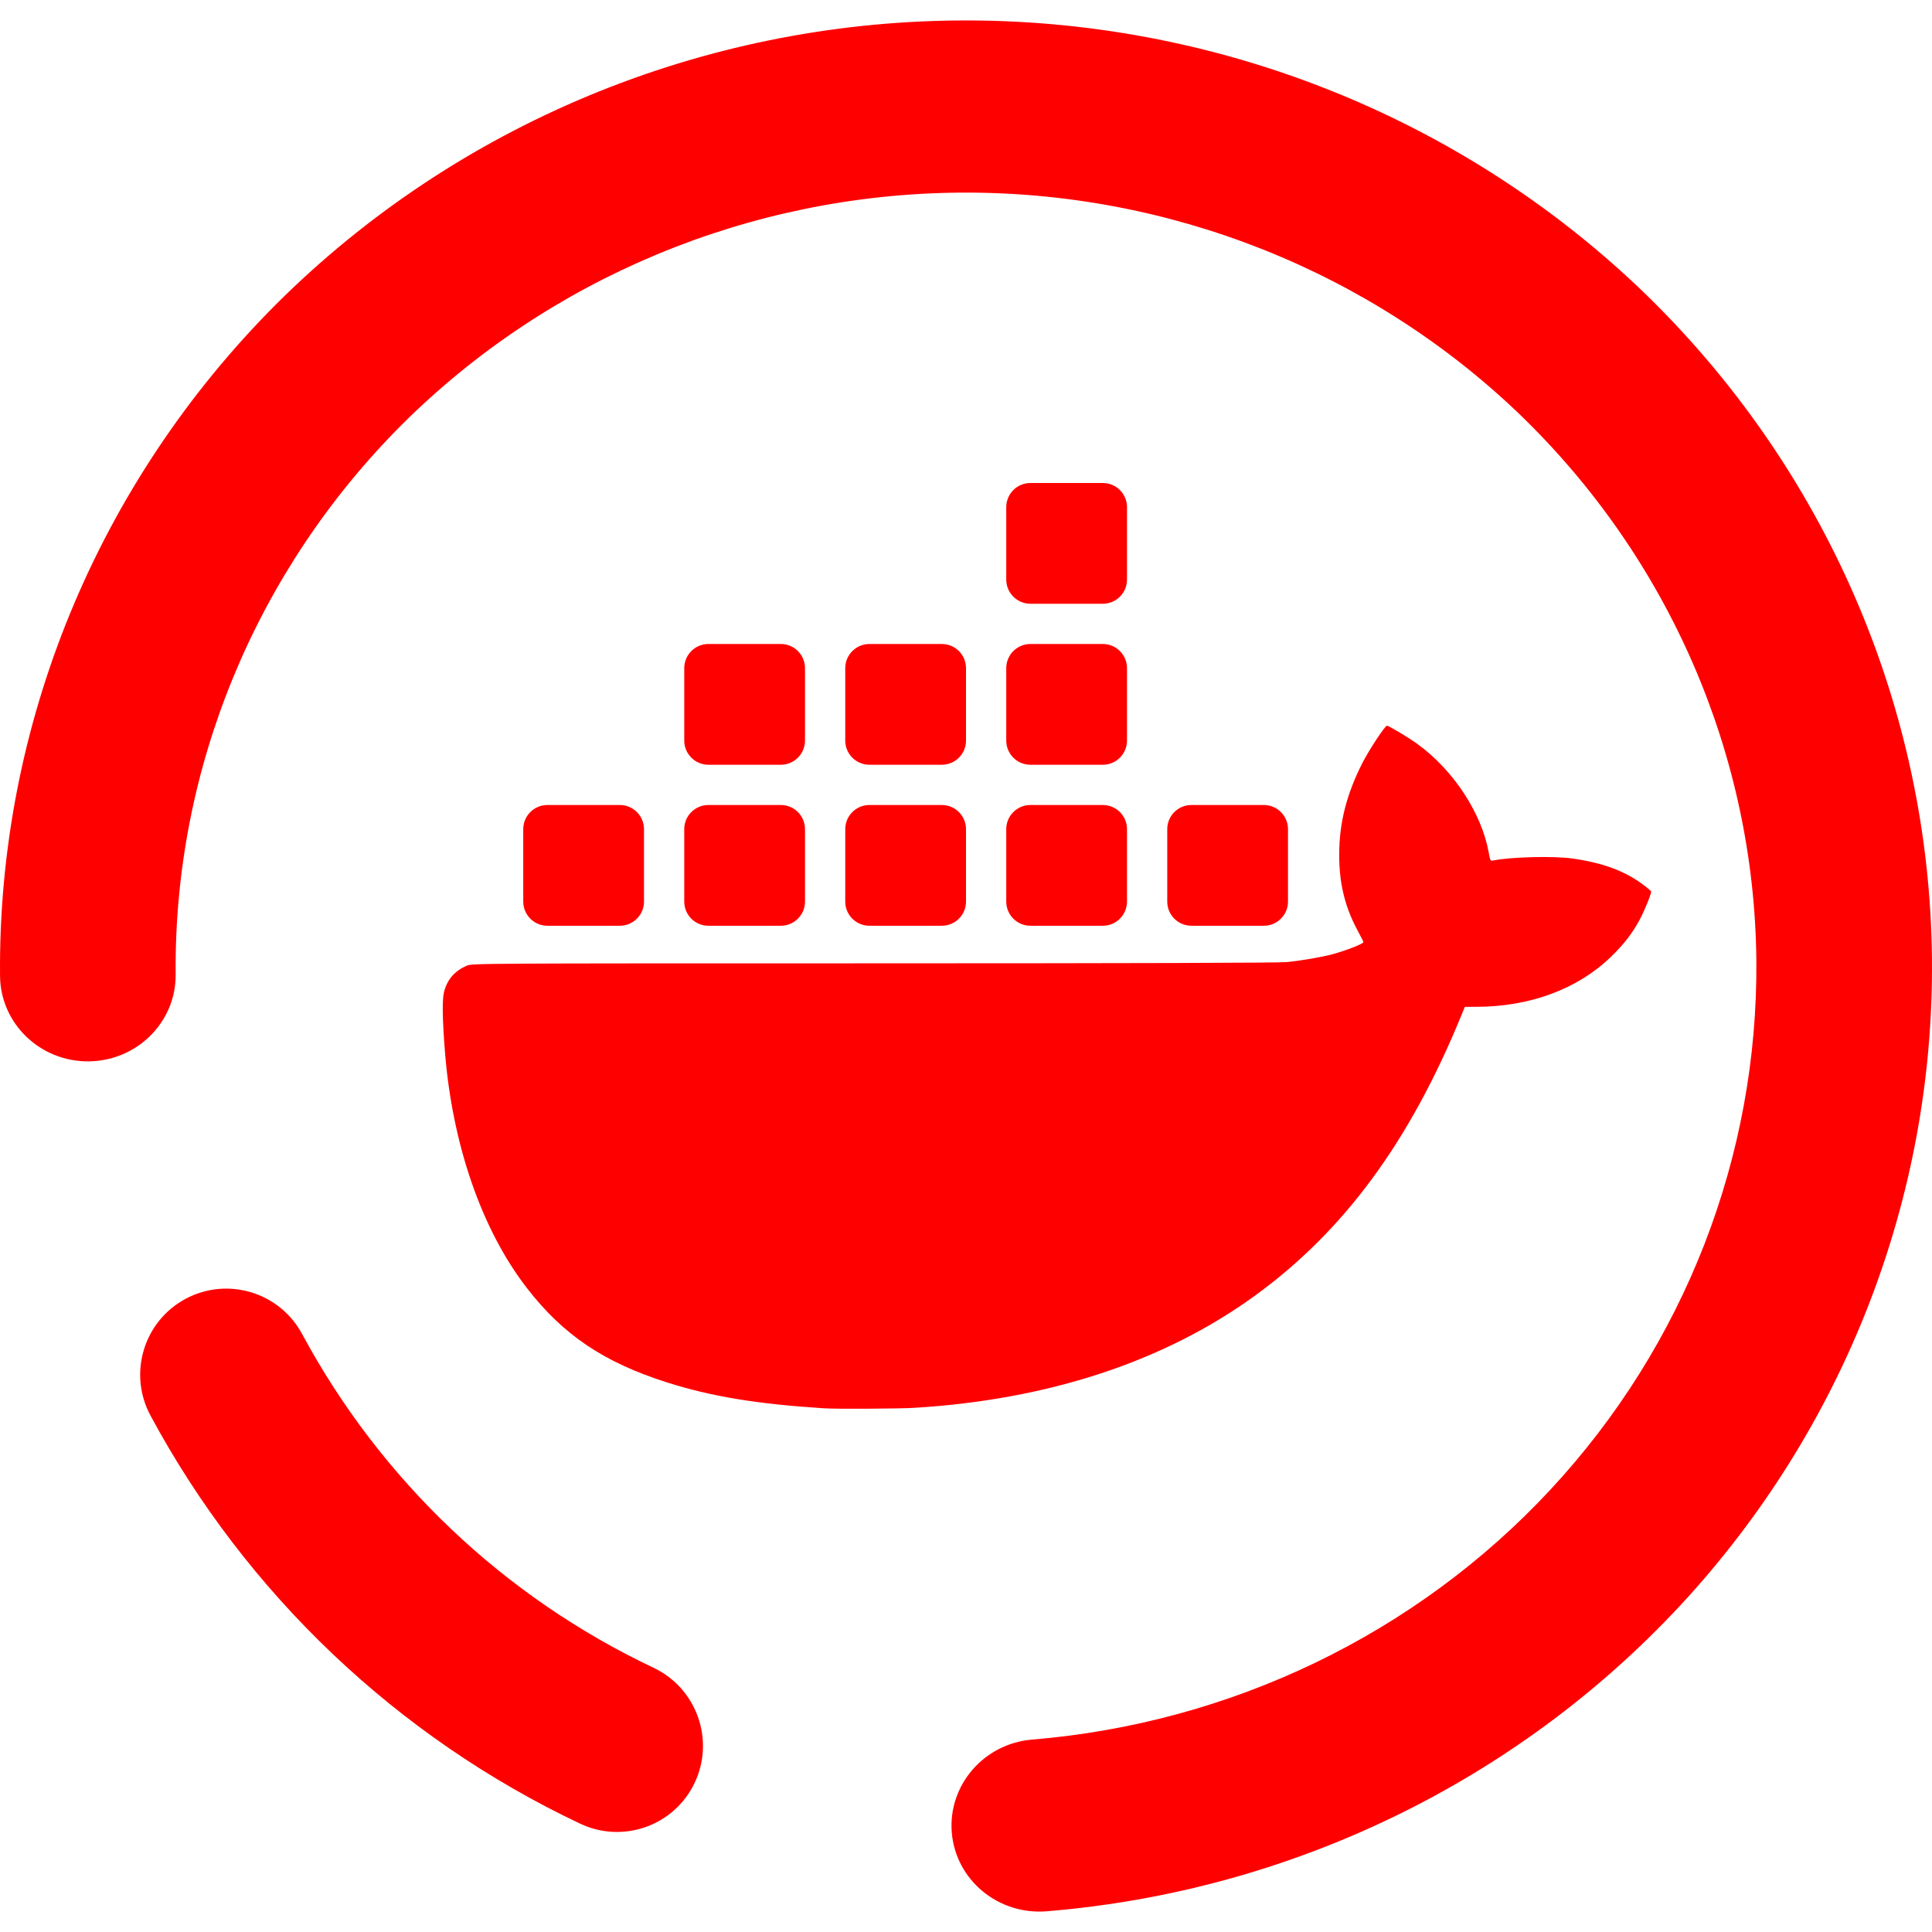 <?xml version="1.0" encoding="UTF-8" standalone="no"?><!-- Generator: Gravit.io --><svg xmlns="http://www.w3.org/2000/svg" xmlns:xlink="http://www.w3.org/1999/xlink" style="isolation:isolate" viewBox="0 0 48 48" width="48pt" height="48pt"><linearGradient id="_lgradient_8" x1="0.508" y1="0.032" x2="0.529" y2="1.185" gradientTransform="matrix(48,0,0,46.985,0,0.508)" gradientUnits="userSpaceOnUse"><stop offset="0%" stop-opacity="1" style="stop-color:rgb(255,0,0)"/><stop offset="51.739%" stop-opacity="1" style="stop-color:rgb(255,0,0)"/><stop offset="98.261%" stop-opacity="1" style="stop-color:rgb(255,0,0)"/></linearGradient><path d=" M 25.639 43.22 L 25.639 43.22 C 24.442 43.32 23.549 44.356 23.647 45.532 L 23.647 45.532 C 23.746 46.709 24.802 47.584 26.006 47.485 L 26.006 47.485 C 32.034 46.993 37.66 44.28 41.743 39.89 C 45.816 35.501 48.054 29.759 47.999 23.824 C 47.941 17.589 45.355 11.622 40.82 7.245 C 36.274 2.879 30.143 0.452 23.783 0.509 C 17.423 0.565 11.337 3.1 6.873 7.546 C 2.419 12.003 -0.057 18.015 0.001 24.249 L 0.001 24.249 C 0.012 25.43 0.998 26.38 2.202 26.369 L 2.202 26.369 C 3.407 26.358 4.375 25.391 4.364 24.211 L 4.364 24.211 C 4.317 19.109 6.345 14.193 9.988 10.546 C 13.642 6.909 18.619 4.833 23.822 4.786 C 29.026 4.74 34.041 6.728 37.761 10.299 C 41.471 13.881 43.588 18.761 43.636 23.863 C 43.68 28.718 41.858 33.419 38.52 37.01 C 35.182 40.601 30.577 42.813 25.639 43.22 L 25.639 43.22 L 25.639 43.22 L 25.639 43.22 L 25.639 43.22 L 25.639 43.22 L 25.639 43.22 L 25.639 43.22 L 25.639 43.22 L 25.639 43.22 L 25.639 43.22 Z  M 7.505 33.142 L 7.505 33.142 C 6.946 32.102 5.649 31.712 4.609 32.27 L 4.609 32.27 C 3.569 32.828 3.179 34.126 3.737 35.166 L 3.737 35.166 C 6.119 39.593 9.863 43.153 14.406 45.305 L 14.406 45.305 C 15.474 45.815 16.751 45.362 17.258 44.295 L 17.258 44.295 C 17.765 43.228 17.31 41.948 16.243 41.438 L 16.243 41.438 C 12.516 39.675 9.463 36.772 7.505 33.142 L 7.505 33.142 L 7.505 33.142 L 7.505 33.142 L 7.505 33.142 L 7.505 33.142 L 7.505 33.142 L 7.505 33.142 L 7.505 33.142 L 7.505 33.142 L 7.505 33.142 Z  M 20.474 34.989 C 18.804 34.882 17.676 34.696 16.576 34.347 C 15 33.847 13.988 33.164 13.085 31.994 C 11.967 30.546 11.237 28.437 11.054 26.125 C 10.99 25.311 10.983 24.831 11.033 24.638 C 11.113 24.335 11.294 24.125 11.591 23.994 C 11.724 23.935 11.743 23.934 21.689 23.934 C 28.227 23.933 31.761 23.923 31.964 23.903 C 32.306 23.871 32.842 23.779 33.097 23.71 C 33.452 23.613 33.874 23.448 33.874 23.406 C 33.874 23.395 33.808 23.263 33.726 23.112 C 33.412 22.528 33.27 21.941 33.272 21.23 C 33.272 20.445 33.456 19.726 33.851 18.951 C 34.014 18.631 34.41 18.03 34.458 18.03 C 34.505 18.03 34.99 18.321 35.214 18.483 C 36.11 19.133 36.808 20.195 36.987 21.18 C 37.024 21.387 37.027 21.393 37.102 21.378 C 37.544 21.289 38.595 21.263 39.064 21.329 C 39.806 21.433 40.359 21.635 40.806 21.967 C 40.926 22.055 41.023 22.137 41.023 22.149 C 41.023 22.219 40.855 22.631 40.738 22.849 C 40.55 23.197 40.347 23.459 40.023 23.773 C 39.196 24.573 38.014 25.012 36.682 25.014 L 36.394 25.015 L 36.325 25.183 C 35.029 28.364 33.386 30.596 31.152 32.21 C 28.906 33.833 26.033 34.776 22.717 34.977 C 22.339 35 20.772 35.009 20.474 34.989 L 20.474 34.989 L 20.474 34.989 L 20.474 34.989 L 20.474 34.989 L 20.474 34.989 L 20.474 34.989 L 20.474 34.989 L 20.474 34.989 L 20.474 34.989 L 20.474 34.989 Z  M 13.6 20 L 15.4 20 C 15.731 20 16 20.269 16 20.6 L 16 22.4 C 16 22.731 15.731 23 15.4 23 L 13.6 23 C 13.269 23 13 22.731 13 22.4 L 13 20.6 C 13 20.269 13.269 20 13.6 20 L 13.6 20 L 13.6 20 L 13.6 20 L 13.6 20 L 13.6 20 L 13.6 20 L 13.6 20 L 13.6 20 Z  M 17.6 20 L 19.4 20 C 19.731 20 20 20.269 20 20.6 L 20 22.4 C 20 22.731 19.731 23 19.4 23 L 17.6 23 C 17.269 23 17 22.731 17 22.4 L 17 20.6 C 17 20.269 17.269 20 17.6 20 L 17.6 20 L 17.6 20 L 17.6 20 L 17.6 20 L 17.6 20 L 17.6 20 L 17.6 20 Z  M 21.6 20 L 23.4 20 C 23.731 20 24 20.269 24 20.6 L 24 22.4 C 24 22.731 23.731 23 23.4 23 L 21.6 23 C 21.269 23 21 22.731 21 22.4 L 21 20.6 C 21 20.269 21.269 20 21.6 20 L 21.6 20 L 21.6 20 L 21.6 20 L 21.6 20 L 21.6 20 L 21.6 20 Z  M 25.6 20 L 27.4 20 C 27.731 20 28 20.269 28 20.6 L 28 22.4 C 28 22.731 27.731 23 27.4 23 L 25.6 23 C 25.269 23 25 22.731 25 22.4 L 25 20.6 C 25 20.269 25.269 20 25.6 20 L 25.6 20 L 25.6 20 L 25.6 20 L 25.6 20 L 25.6 20 Z  M 29.6 20 L 31.4 20 C 31.731 20 32 20.269 32 20.6 L 32 22.4 C 32 22.731 31.731 23 31.4 23 L 29.6 23 C 29.269 23 29 22.731 29 22.4 L 29 20.6 C 29 20.269 29.269 20 29.6 20 L 29.6 20 L 29.6 20 L 29.6 20 L 29.6 20 Z  M 17.6 16 L 19.4 16 C 19.731 16 20 16.269 20 16.6 L 20 18.4 C 20 18.731 19.731 19 19.4 19 L 17.6 19 C 17.269 19 17 18.731 17 18.4 L 17 16.6 C 17 16.269 17.269 16 17.6 16 L 17.6 16 L 17.6 16 L 17.6 16 Z  M 21.6 16 L 23.4 16 C 23.731 16 24 16.269 24 16.6 L 24 18.4 C 24 18.731 23.731 19 23.4 19 L 21.6 19 C 21.269 19 21 18.731 21 18.4 L 21 16.6 C 21 16.269 21.269 16 21.6 16 L 21.6 16 L 21.6 16 Z  M 25.6 16 L 27.4 16 C 27.731 16 28 16.269 28 16.6 L 28 18.4 C 28 18.731 27.731 19 27.4 19 L 25.6 19 C 25.269 19 25 18.731 25 18.4 L 25 16.6 C 25 16.269 25.269 16 25.6 16 L 25.6 16 Z  M 25.6 12 L 27.4 12 C 27.731 12 28 12.269 28 12.6 L 28 14.4 C 28 14.731 27.731 15 27.4 15 L 25.6 15 C 25.269 15 25 14.731 25 14.4 L 25 12.6 C 25 12.269 25.269 12 25.6 12 Z " fill-rule="evenodd" fill="url(#_lgradient_8)"/></svg>